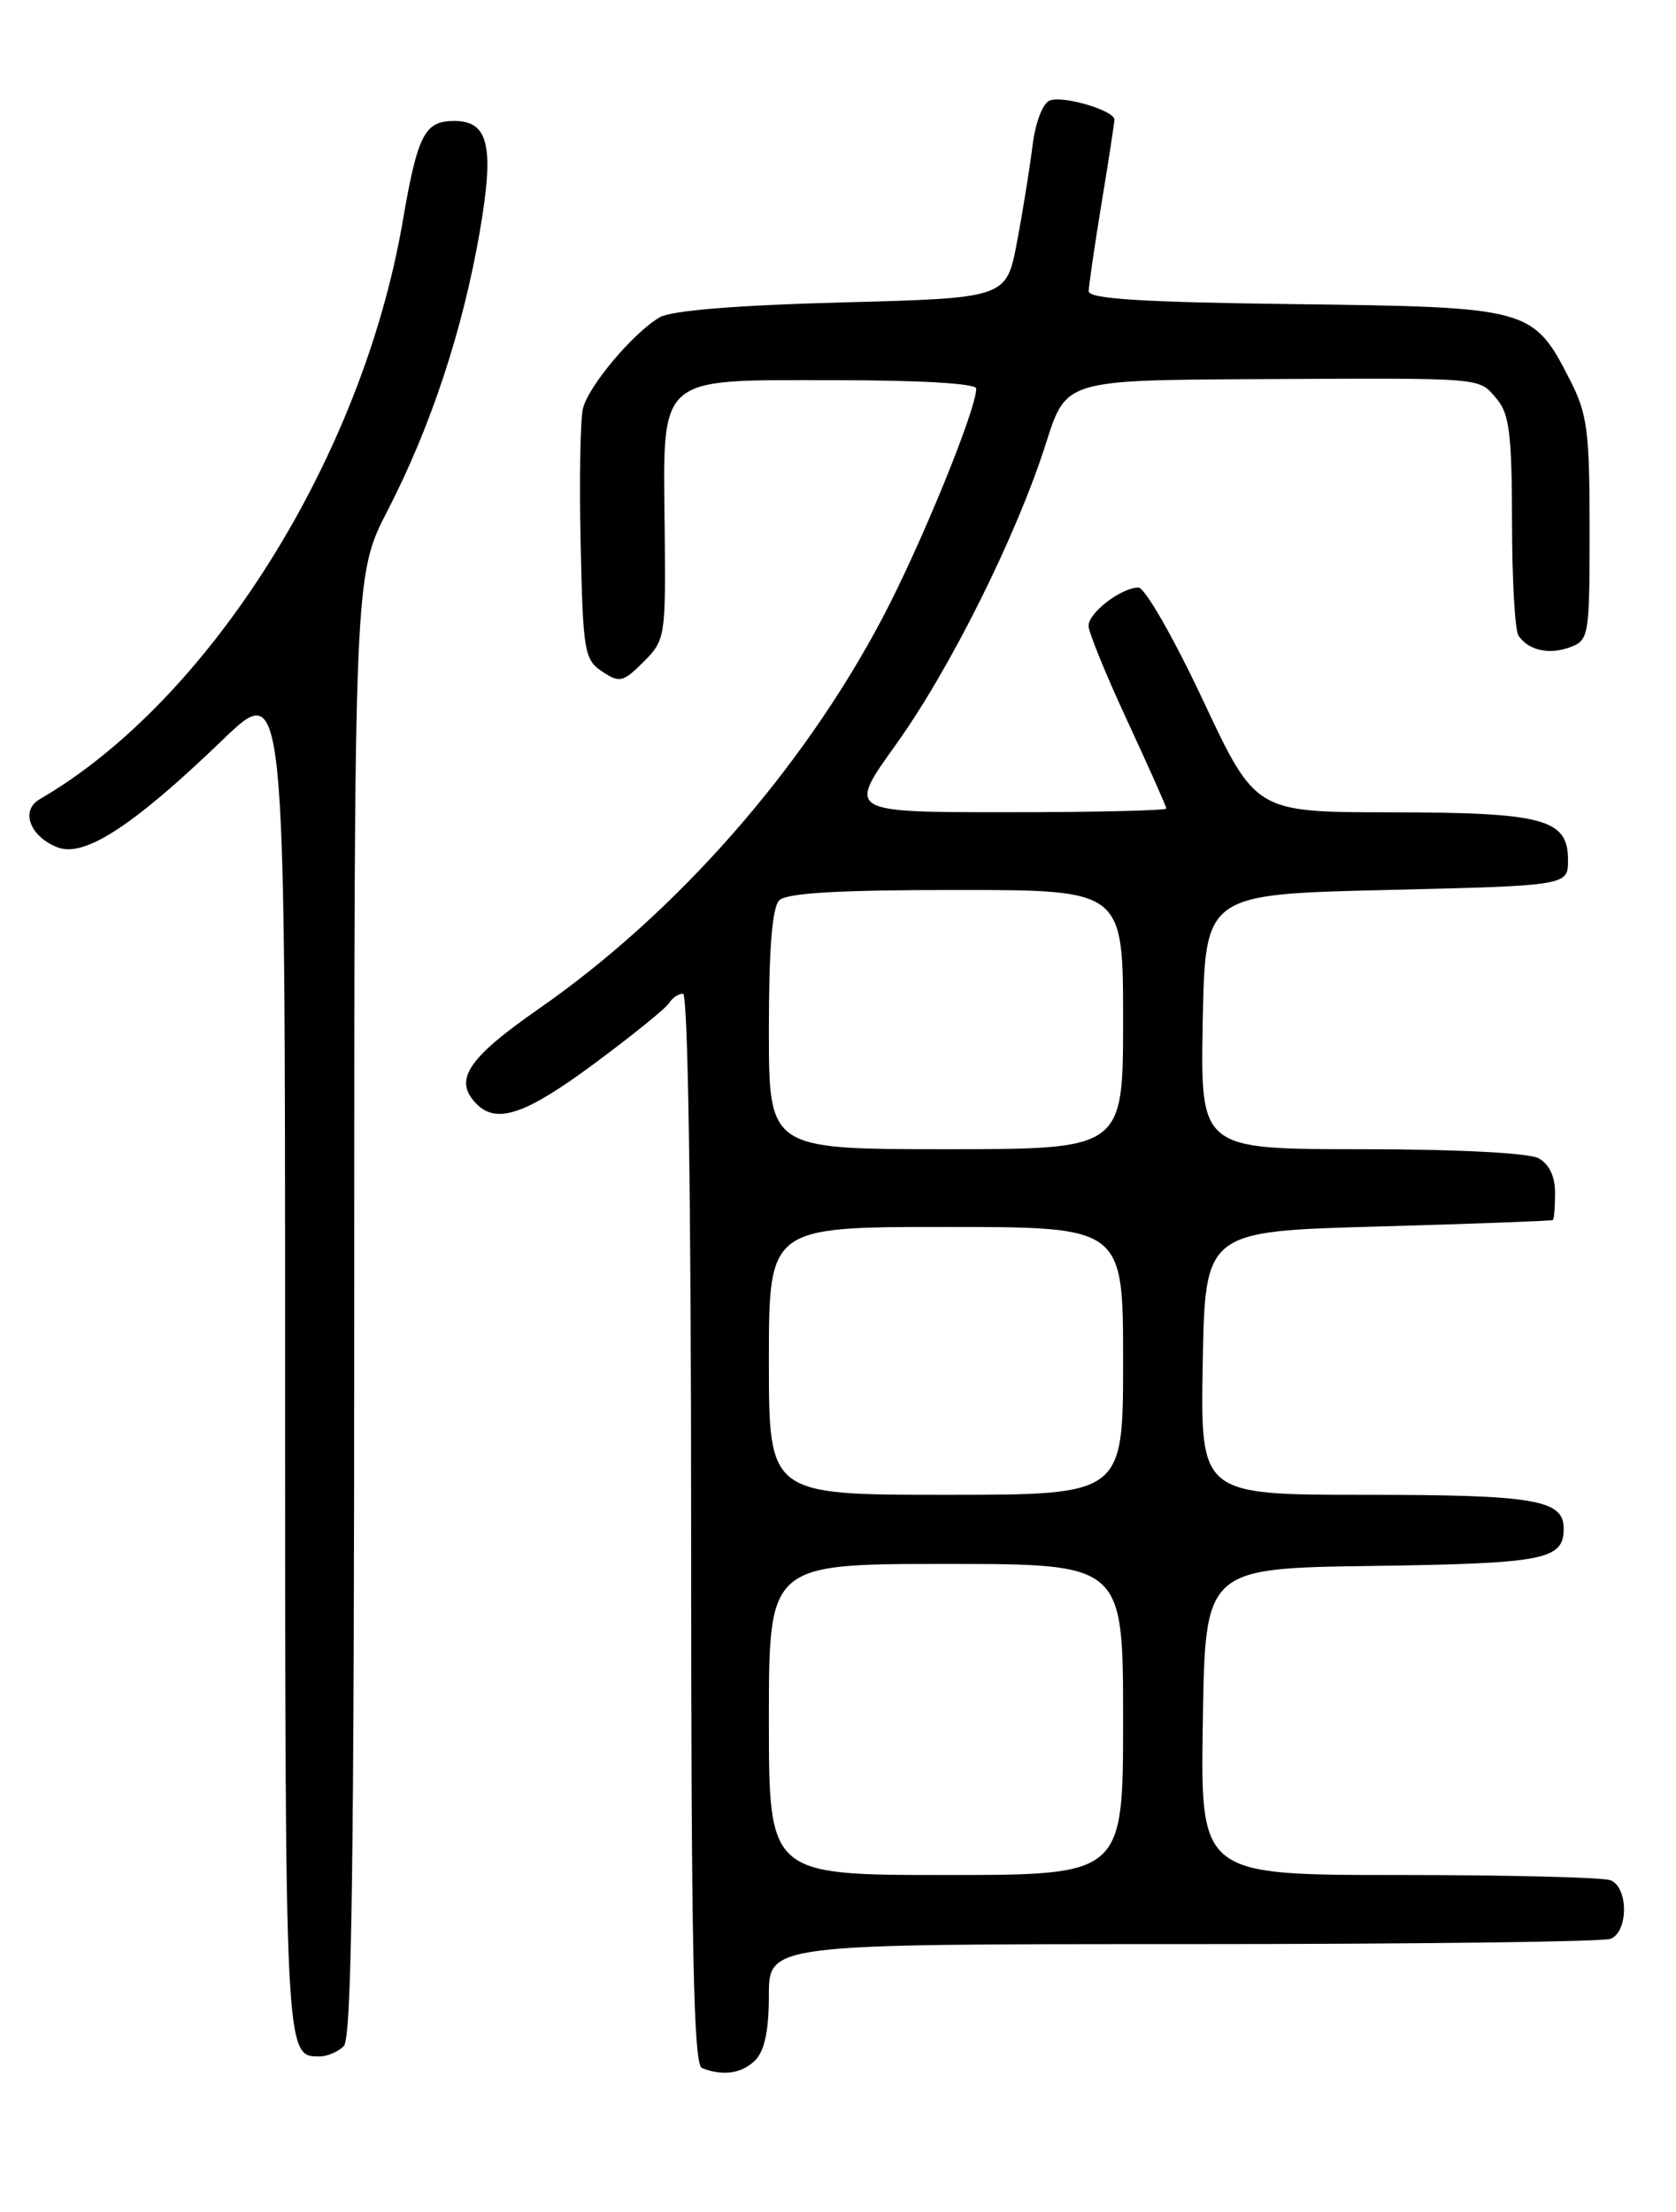 <?xml version="1.0" encoding="UTF-8" standalone="no"?>
<!DOCTYPE svg PUBLIC "-//W3C//DTD SVG 1.1//EN" "http://www.w3.org/Graphics/SVG/1.1/DTD/svg11.dtd" >
<svg xmlns="http://www.w3.org/2000/svg" xmlns:xlink="http://www.w3.org/1999/xlink" version="1.1" viewBox="0 0 194 256">
 <g >
 <path fill="currentColor"
d=" M 87.43 238.43 C 88.50 237.35 89.00 234.98 89.00 230.93 C 89.00 225.00 89.00 225.00 136.92 225.00 C 163.27 225.00 185.55 224.73 186.42 224.39 C 188.50 223.59 188.50 218.41 186.42 217.61 C 185.55 217.27 174.51 217.00 161.90 217.00 C 138.95 217.00 138.95 217.00 139.23 199.25 C 139.50 181.50 139.50 181.50 158.92 181.23 C 178.80 180.95 181.00 180.52 181.00 176.91 C 181.00 173.57 177.66 173.00 158.04 173.00 C 138.95 173.00 138.95 173.00 139.22 157.75 C 139.50 142.50 139.50 142.50 159.50 141.95 C 170.50 141.64 179.61 141.30 179.75 141.20 C 179.89 141.09 180.00 139.67 180.00 138.04 C 180.00 136.13 179.31 134.70 178.07 134.04 C 176.93 133.43 168.44 133.00 157.54 133.00 C 138.95 133.00 138.95 133.00 139.22 118.25 C 139.50 103.50 139.50 103.50 160.50 103.00 C 181.50 102.50 181.50 102.50 181.50 99.53 C 181.50 94.78 178.71 94.03 160.92 94.01 C 145.33 94.00 145.33 94.00 139.23 81.00 C 135.87 73.85 132.52 68.00 131.78 68.00 C 129.80 68.00 126.00 70.91 126.00 72.43 C 126.00 73.16 128.02 78.11 130.50 83.45 C 132.97 88.78 135.00 93.33 135.00 93.57 C 135.00 93.81 126.69 94.00 116.54 94.00 C 98.09 94.00 98.09 94.00 103.65 86.25 C 109.98 77.44 117.70 61.94 121.09 51.25 C 123.39 44.00 123.39 44.00 145.45 43.88 C 172.23 43.75 171.10 43.65 173.25 46.17 C 174.71 47.88 175.00 50.26 175.02 60.36 C 175.02 67.04 175.36 72.98 175.77 73.57 C 176.93 75.28 179.31 75.81 181.75 74.90 C 183.92 74.09 184.00 73.62 184.00 61.24 C 184.00 49.92 183.74 47.91 181.75 44.02 C 177.47 35.63 177.13 35.54 149.93 35.20 C 132.14 34.98 126.00 34.59 126.02 33.70 C 126.03 33.04 126.70 28.45 127.51 23.50 C 128.33 18.55 128.99 14.21 129.00 13.85 C 129.00 12.79 123.07 11.03 121.52 11.63 C 120.70 11.94 119.85 14.17 119.52 16.84 C 119.20 19.40 118.40 24.42 117.72 28.00 C 116.50 34.50 116.50 34.50 97.50 35.00 C 85.33 35.32 77.74 35.94 76.39 36.71 C 73.36 38.45 68.12 44.65 67.48 47.27 C 67.17 48.50 67.05 55.52 67.21 62.88 C 67.48 75.40 67.64 76.35 69.70 77.72 C 71.73 79.06 72.12 78.97 74.49 76.60 C 77.00 74.09 77.06 73.71 76.94 61.49 C 76.75 43.19 75.84 44.00 96.52 44.00 C 106.52 44.00 113.00 44.38 113.00 44.97 C 113.00 47.41 106.64 62.98 102.18 71.46 C 92.93 89.03 78.31 105.66 62.37 116.75 C 54.05 122.54 52.43 125.03 55.20 127.80 C 57.52 130.12 60.90 128.95 68.80 123.09 C 73.18 119.84 77.08 116.69 77.45 116.09 C 77.82 115.49 78.54 115.00 79.06 115.00 C 79.64 115.00 80.00 138.89 80.00 176.92 C 80.00 225.51 80.27 238.94 81.25 239.34 C 83.66 240.31 85.87 239.99 87.43 238.43 Z  M 39.80 236.80 C 40.71 235.89 41.00 215.49 41.00 151.09 C 41.00 66.57 41.00 66.57 44.89 59.04 C 49.86 49.39 53.54 38.27 55.51 26.95 C 57.25 16.93 56.58 14.00 52.59 14.00 C 49.14 14.00 48.35 15.54 46.61 25.64 C 41.91 52.97 24.21 81.12 4.59 92.50 C 2.32 93.81 3.47 96.85 6.70 98.08 C 9.80 99.25 15.45 95.56 25.75 85.65 C 33.00 78.66 33.00 78.66 33.00 157.13 C 33.00 238.51 32.97 238.00 37.00 238.00 C 37.88 238.00 39.14 237.46 39.80 236.80 Z  M 89.00 199.00 C 89.00 181.00 89.00 181.00 109.50 181.00 C 130.00 181.00 130.00 181.00 130.00 199.00 C 130.00 217.00 130.00 217.00 109.50 217.00 C 89.00 217.00 89.00 217.00 89.00 199.00 Z  M 89.00 157.50 C 89.00 142.00 89.00 142.00 109.50 142.00 C 130.00 142.00 130.00 142.00 130.00 157.50 C 130.00 173.00 130.00 173.00 109.50 173.00 C 89.00 173.00 89.00 173.00 89.00 157.50 Z  M 89.00 119.20 C 89.00 109.80 89.38 105.02 90.20 104.20 C 91.05 103.35 97.02 103.00 110.70 103.00 C 130.00 103.00 130.00 103.00 130.00 118.00 C 130.00 133.00 130.00 133.00 109.50 133.00 C 89.00 133.00 89.00 133.00 89.00 119.20 Z "/>
</g>
</svg>